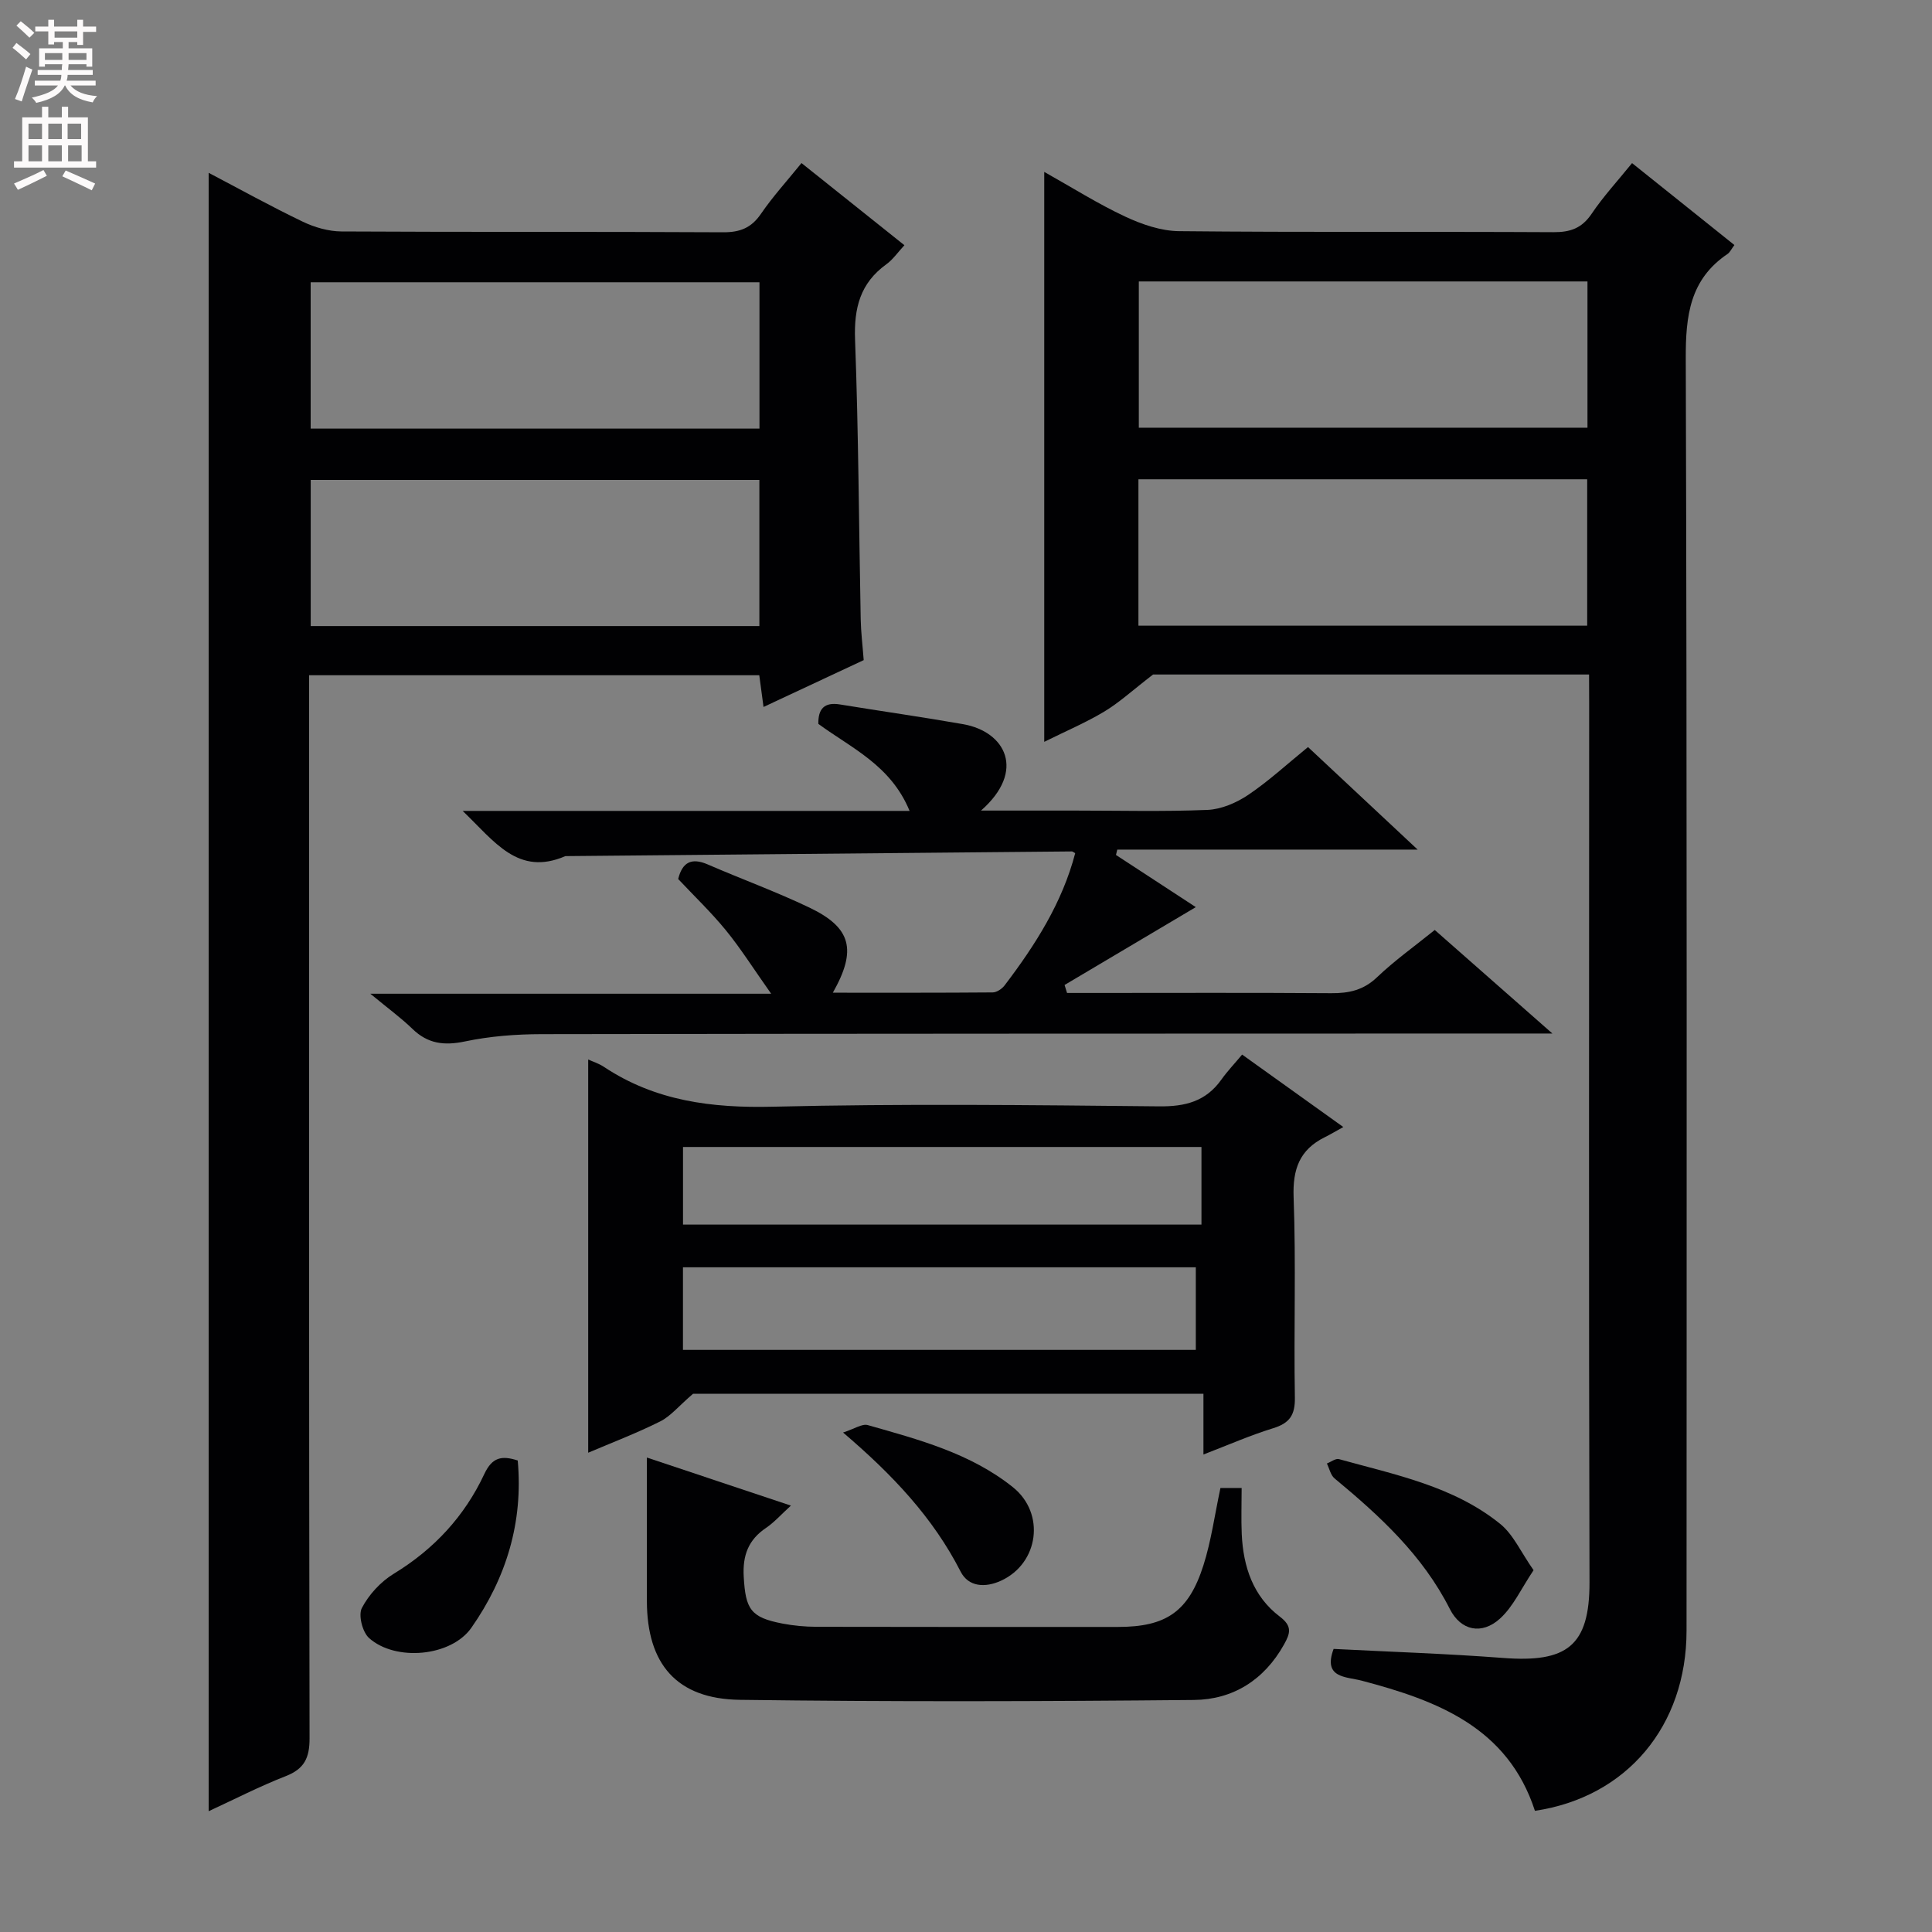 <svg enable-background="new 0 0 400 400" viewBox="0 0 400 400" xmlns="http://www.w3.org/2000/svg"><rect x="0" y="0" width="400" height="400" fill="#808080" stroke="none"/><g fill="#010103"><path d="m329 139.65c-31.24 0-61.86 0-90.27 0-4.3 3.31-7 5.81-10.08 7.66-3.79 2.28-7.9 4.02-12.45 6.28 0-39.54 0-78.38 0-118 5.81 3.26 11.11 6.61 16.75 9.25 3.47 1.62 7.44 2.99 11.2 3.02 25.82.26 51.64.07 77.47.21 3.51.02 5.89-.82 7.91-3.81 2.4-3.56 5.34-6.75 8.37-10.49 7.15 5.72 14.09 11.28 21.19 16.96-.64.85-.92 1.51-1.42 1.85-7.82 5.27-8.68 12.82-8.65 21.64.27 87.8.18 175.59.16 263.39 0 19.73-12.38 34.49-31.39 37.3-5.62-17.28-20.2-22.82-35.88-26.95-3.19-.84-8.07-.48-5.8-6.57 11.66.6 23.4.98 35.09 1.87 13.14 1 17.92-2.4 17.89-15.68-.17-60.64-.07-121.28-.07-181.92-.02-1.81-.02-3.63-.02-6.01zm-93.3-10.11h92.91c0-10.31 0-20.33 0-30.31-31.14 0-61.88 0-92.91 0zm.08-71.27v30.28h92.89c0-10.3 0-20.21 0-30.28-31.08 0-61.83 0-92.89 0z"/><path d="m43.2 374.99c0-113.15 0-225.9 0-339.21 6.41 3.36 12.86 6.94 19.49 10.12 2.44 1.17 5.31 2 8 2.02 26.33.15 52.67.02 79 .17 3.53.02 5.87-.9 7.88-3.85 2.42-3.54 5.35-6.74 8.37-10.48 7.09 5.66 13.94 11.13 21.31 17.01-1.37 1.47-2.38 2.97-3.76 3.96-5.4 3.9-6.7 9.04-6.46 15.57.72 19.29.79 38.61 1.17 57.92.05 2.65.38 5.3.62 8.45-6.6 3.09-13.45 6.29-20.74 9.7-.32-2.41-.58-4.32-.88-6.57-30.98 0-61.87 0-93.21 0v6.09c0 71.33-.04 142.67.1 214 .01 4.08-1.09 6.34-4.93 7.84-5.38 2.1-10.55 4.76-15.96 7.26zm114.02-275.63c-31.22 0-62.09 0-92.89 0v30.26h92.89c0-10.12 0-20.02 0-30.26zm.02-40.92c-31.22 0-62.09 0-92.92 0v30.3h92.92c0-10.21 0-20.26 0-30.3z"/><path d="m172.43 205.53c11.25 0 22.18.03 33.1-.06.84-.01 1.92-.74 2.46-1.45 6.35-8.35 11.94-17.12 14.62-27.38-.4-.22-.54-.36-.68-.36-34.96.32-69.91.65-104.87.97-9.81 4.22-14.64-3.01-21.27-9.36h92.53c-3.9-9.49-12.1-13.02-18.89-18.02-.06-3.07 1.2-4.56 4.48-4.02 8.49 1.39 17.01 2.59 25.48 4.08 8.78 1.54 13.09 9.65 3.72 17.89h19.41c9.16 0 18.34.24 27.49-.14 2.86-.12 5.98-1.47 8.41-3.1 4.26-2.87 8.07-6.39 12.39-9.91 7.33 6.86 14.59 13.65 22.7 21.23-21.34 0-41.76 0-62.19 0-.09.37-.18.74-.27 1.11 5.75 3.76 11.5 7.52 16.53 10.8-9.02 5.35-18.09 10.74-27.17 16.12.17.55.34 1.1.51 1.65h5.21c16.49 0 32.99-.07 49.48.05 3.67.03 6.68-.62 9.49-3.3 3.59-3.43 7.68-6.34 11.95-9.79 7.74 6.82 15.44 13.59 24.36 21.44-3 0-4.68 0-6.35 0-67.65.02-135.29.01-202.94.13-5.3.01-10.69.42-15.86 1.51-4.31.9-7.68.49-10.87-2.6-2.35-2.28-5.02-4.22-8.72-7.28h82.99c-3.7-5.23-6.3-9.37-9.37-13.13-3.04-3.72-6.54-7.07-9.88-10.62.86-3.49 2.76-4.47 6.11-3.02 7 3.03 14.19 5.65 21.07 8.94 8.65 4.14 9.87 8.74 4.84 17.62z"/><path d="m257.17 218.34c7.18 5.14 13.39 9.59 20.95 15-1.59.88-2.69 1.54-3.84 2.11-5.21 2.58-6.67 6.6-6.45 12.45.51 13.8.02 27.64.26 41.45.06 3.64-1.1 5.3-4.5 6.35-4.72 1.45-9.28 3.46-14.43 5.44 0-4.39 0-8.28 0-12.57-36.11 0-71.8 0-105.68 0-2.99 2.57-4.64 4.64-6.79 5.72-4.88 2.44-10 4.39-14.91 6.48 0-27.23 0-54.28 0-81.41.9.41 2.18.81 3.25 1.52 10.67 7.09 22.38 8.56 35.03 8.25 26.63-.64 53.28-.34 79.92-.07 5.43.06 9.67-1.03 12.87-5.51 1.25-1.76 2.76-3.34 4.32-5.21zm-9.59 44.04c-35.66 0-70.86 0-106.18 0v17.1h106.18c0-5.77 0-11.2 0-17.1zm1.17-24.91c-36 0-71.57 0-107.34 0v16.07h107.34c0-5.39 0-10.5 0-16.07z"/><path d="m133.93 301.77c10.19 3.4 19.59 6.54 29.82 9.95-2.06 1.87-3.45 3.46-5.13 4.6-3.68 2.47-4.89 5.7-4.64 10.12.38 6.75 1.42 8.44 8.06 9.71 2.27.43 4.62.65 6.93.66 20.83.05 41.66.03 62.49.03 9.97 0 14.64-3.15 17.7-12.77 1.6-5.02 2.31-10.32 3.52-16h4.39c0 3.29-.12 6.43.02 9.55.31 6.75 2.34 12.89 7.89 17.09 2.61 1.98 2.16 3.44.86 5.77-4.11 7.36-10.59 11.41-18.67 11.48-31.32.3-62.66.39-93.98-.03-13.09-.17-19.24-7.4-19.26-20.46-.01-9.66 0-19.32 0-29.7z"/><path d="m107.19 302.38c1.16 12.77-2.38 24.32-9.59 34.62-4.2 6.01-15.73 7.03-21.19 2.14-1.37-1.23-2.26-4.74-1.49-6.22 1.45-2.78 3.91-5.45 6.6-7.09 8.36-5.09 14.68-11.93 18.77-20.69 1.61-3.4 3.55-3.85 6.9-2.76z"/><path d="m317.51 325.09c-2.56 3.81-4.2 7.53-6.96 10.03-3.73 3.38-8.08 2.55-10.38-2-5.64-11.15-14.49-19.26-23.86-27.03-.82-.68-1.08-2.04-1.59-3.09.84-.32 1.81-1.1 2.51-.9 11.62 3.23 23.68 5.58 33.36 13.4 2.74 2.21 4.3 5.87 6.92 9.59z"/><path d="m174.55 296.59c2.36-.76 3.94-1.87 5.11-1.54 10.55 3 21.25 5.82 30.04 12.85 6.8 5.44 5.36 15.77-2.43 19.36-3.33 1.53-6.77 1.28-8.38-1.87-5.7-11.16-14.05-20.03-24.34-28.8z"/></g><path d="m2.6 9.9.8-1c.9.7 1.9 1.4 2.9 2.3l-.9 1.1c-1.1-1-2-1.8-2.8-2.4zm.5 10.6c.9-2.1 1.6-4.3 2.3-6.7.4.2.8.4 1.3.6-.7 2.1-1.5 4.3-2.2 6.6zm.3-15.2.9-.9c1 .8 2 1.6 2.8 2.4l-1 1c-.9-.9-1.8-1.7-2.7-2.5zm12.6-1.2h1.2v1.4h2.7v1.1h-2.7v2.7h-1.2v-.6h-1.8v1.3h4.9v3.8h-1.2v-.5h-3.7c0 .4-.1.9-.1 1.2h5.1v1h-5.2c0 .5-.1.9-.2 1.2h6v1h-5.2c1.1 1.3 2.9 2 5.5 2.2-.4.4-.7.8-.9 1.3-2.9-.5-4.8-1.6-5.7-3.5h-.1c-.8 1.7-2.7 2.9-5.9 3.6-.2-.4-.6-.8-.9-1.1 2.8-.6 4.6-1.4 5.4-2.5h-4.8v-1h5.3c.1-.3.2-.7.2-1.2h-4.9v-1h5c0-.4 0-.8.1-1.2h-3.6v.5h-1.2v-3.8h4.9v-1.3h-1.8v.5h-1.2v-2.7h-2.7v-1h2.7v-1.4h1.2v1.4h4.8zm-6.7 8.3h3.6c0-.4 0-.9 0-1.4h-3.6zm1.9-4.6h4.8v-1.3h-4.7v1.3zm6.7 3.2h-3.7v1.4h3.7z" fill="#fcfafa"/><path d="m8.7 22.1h1.3v2.2h2.8v-2.2h1.3v2.2h4.1v9.1h1.7v1.3h-17v-1.3h1.7v-9.1h4.1zm.3 13.1.7 1.2c-1.8.9-3.8 1.9-6 2.9-.2-.4-.5-.8-.8-1.3 2.3-1 4.4-1.9 6.1-2.8zm-3.1-6.4h2.8v-3.2h-2.8zm0 4.6h2.8v-3.3h-2.8zm4.1-4.6h2.8v-3.2h-2.8zm0 4.6h2.8v-3.3h-2.8zm3.6 1.9c2.1.9 4.1 1.8 6.1 2.7l-.7 1.4c-2.2-1.1-4.2-2-6.1-2.9zm3.2-9.7h-2.8v3.2h2.8zm-2.7 7.8h2.8v-3.3h-2.8z" fill="#fcfafa"/></svg>